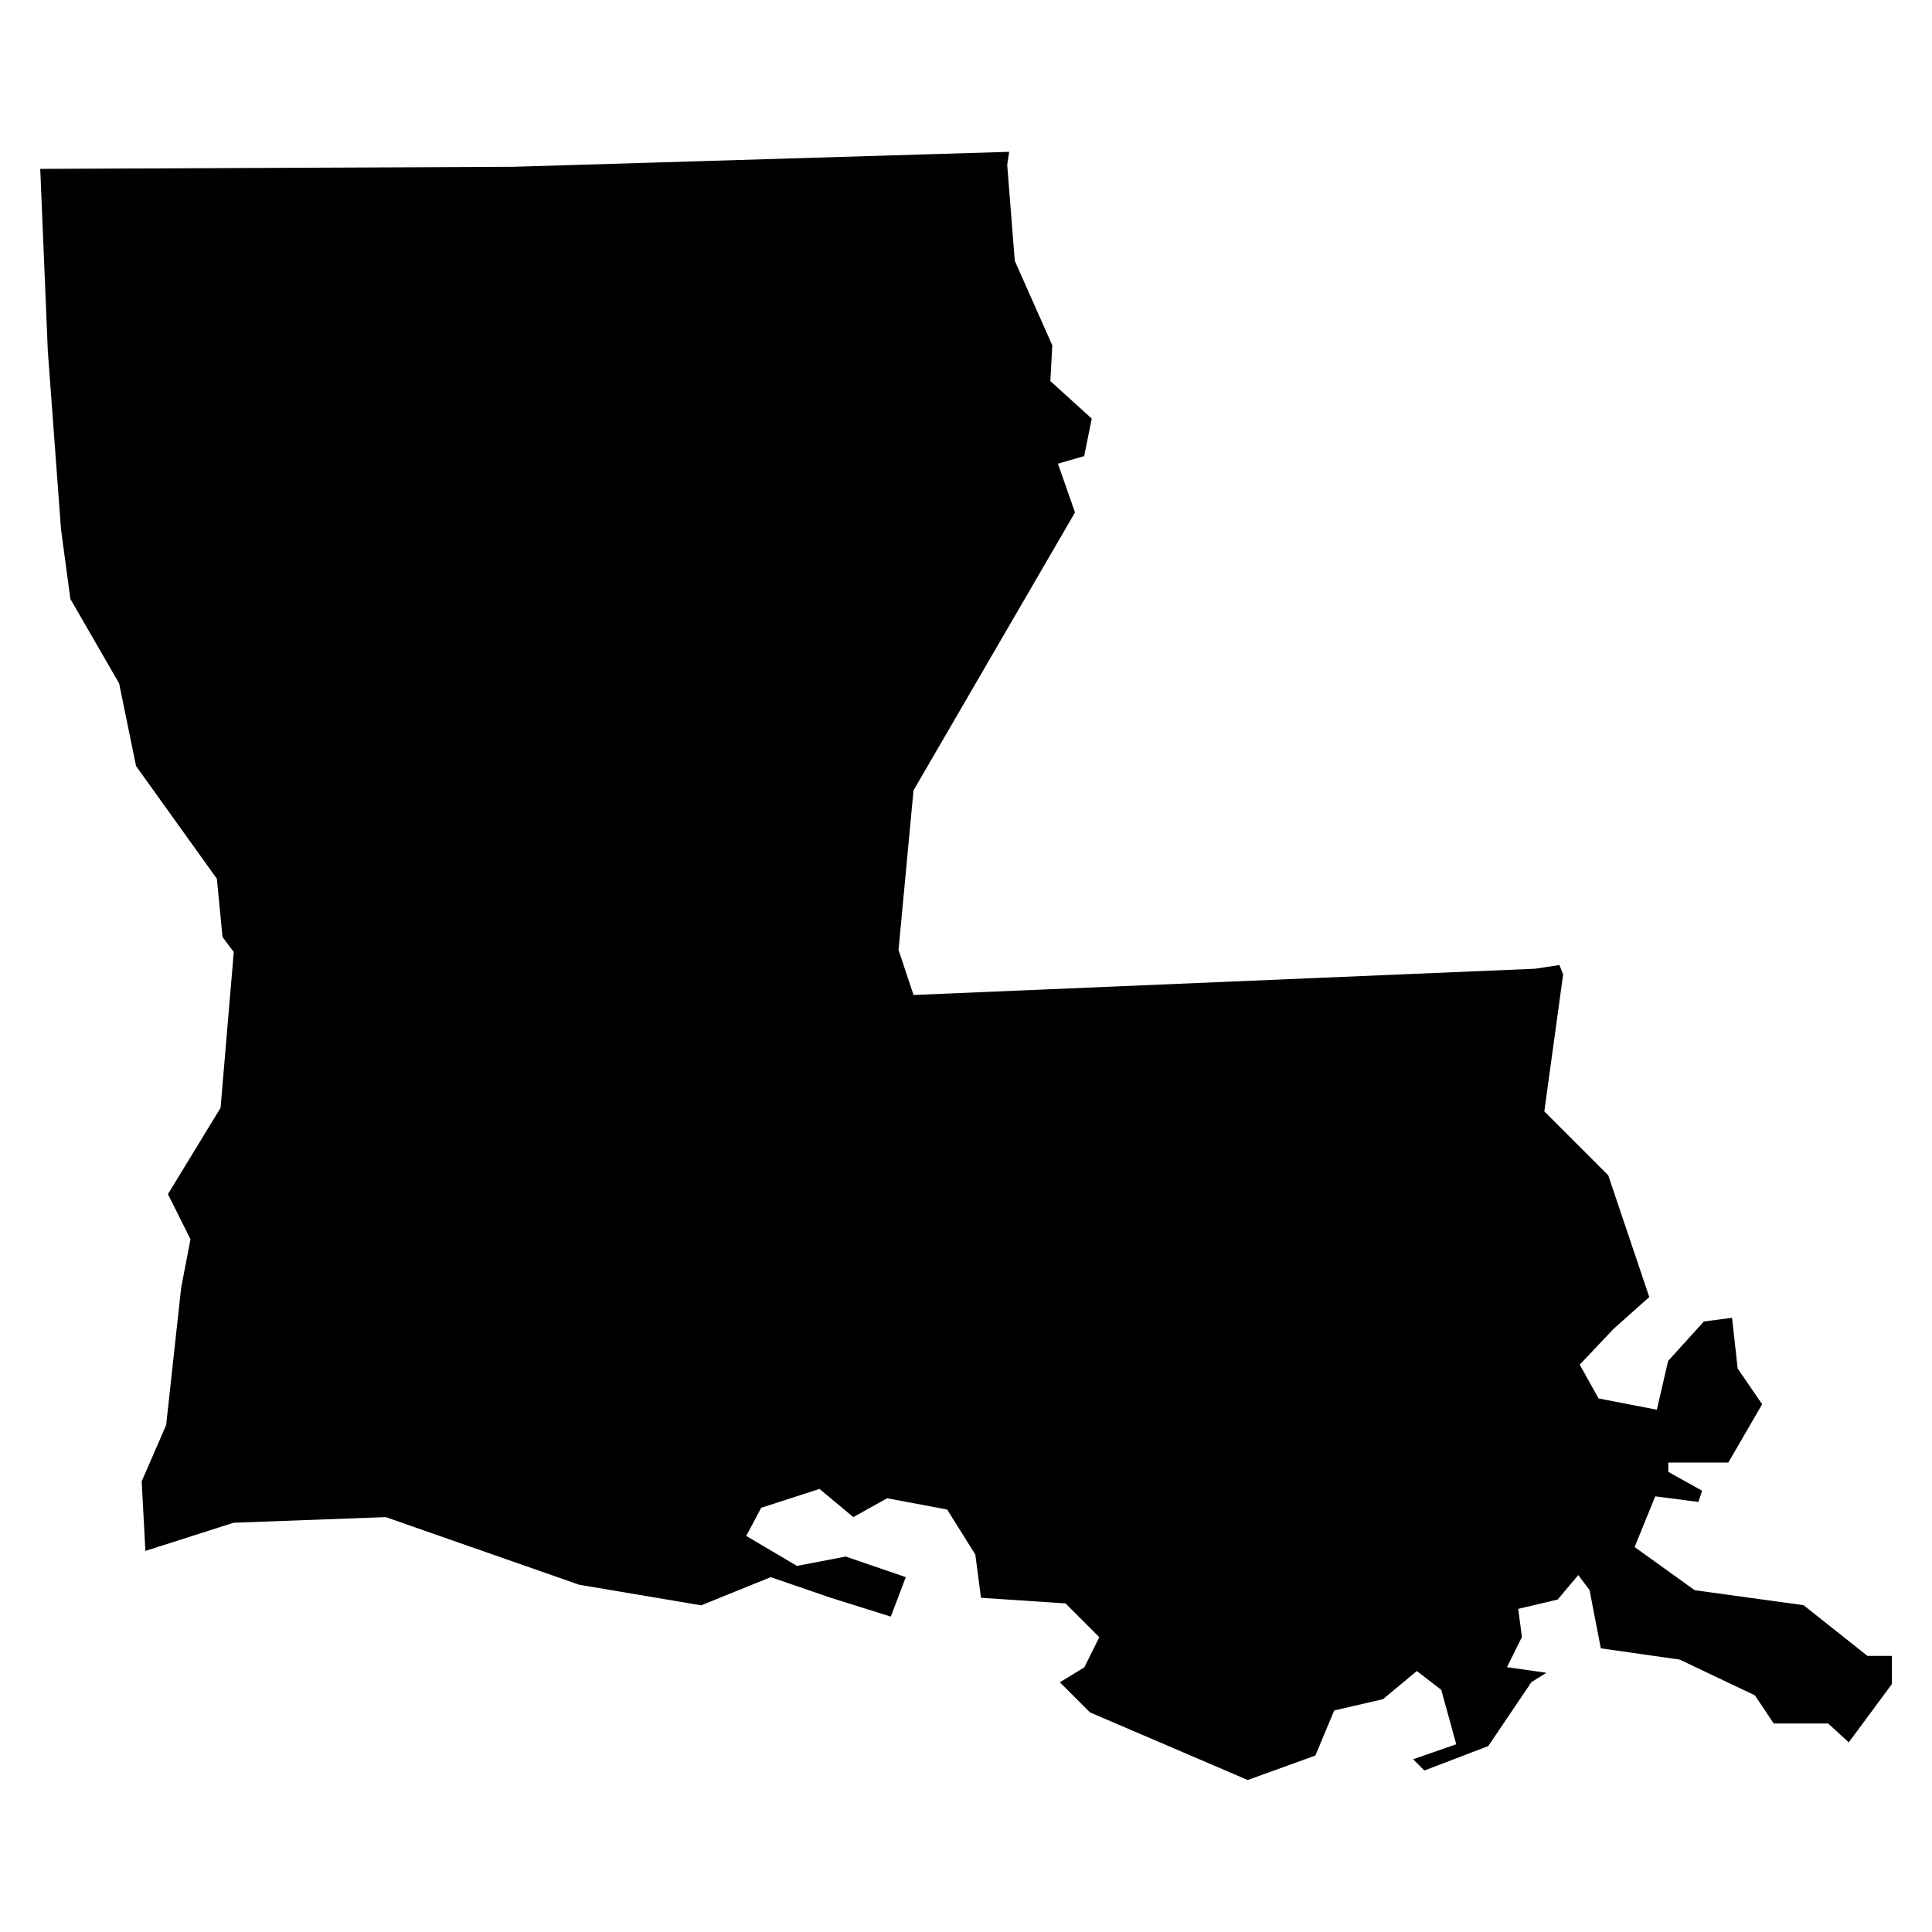 <svg version="1.1" xmlns="http://www.w3.org/2000/svg" xmlns:xlink="http://www.w3.org/1999/xlink" x="0px" y="0px"
	 viewBox="0 0 1200 1200" style="enable-background:new 0 0 1200 1200;" xml:space="preserve">
<path d="M145.1,945.8l94.5-3.5l120.1,42l75.8,12.8l43.2-17.5l37.3,12.8l37.3,11.7l9.3-24.5l-37.3-12.8
	l-30.3,5.8L463.5,954l9.3-17.5l36.2-11.7l21,17.5l21-11.7l37.3,7l17.5,28l3.5,26.8l52.5,3.5l21,21l-9.3,18.7l-15.2,9.3l18.7,18.7
	l98,42l42-15.2l11.7-28l30.3-7l21-17.5l15.2,11.7l9.3,33.8l-26.8,9.3l7,7l39.7-15.2l26.8-39.7l9.3-5.8l-24.5-3.5l9.3-18.7l-2.3-17.5
	l24.5-5.8l12.8-15.2l7,9.3l7,36.2l49,7l46.7,22.2l11.7,17.5h33.8l12.8,11.7l26.8-36.2v-17.5h-15.2l-39.7-31.5l-67.6-9.3l-37.3-26.8
	l12.8-31.5l26.8,3.5l2.3-7l-21-11.7v-5.8h37.3l21-36.2l-15.2-22.2l-3.5-31.5l-17.5,2.3l-22.2,24.5l-7,30.3l-36.2-7l-11.7-21l21-22.2
	l22.2-19.8L998.9,730l-39.7-39.7l11.7-85.1l-2.3-5.8l-15.2,2.3l-386,16.3l-9.3-28l9.3-99.1l100.3-172.6L657.1,288l16.3-4.7l4.7-23.3
	l-25.7-23.3l1.2-22.2l-23.3-52.5l-4.7-59.5l1.2-8.2l-307.9,9.3L25,104.9L29.7,218l8.2,110.8l5.8,43.2L74,424.5l10.5,51.3l50.2,70
	l3.5,36.2l7,9.3l-8.2,96.8l-32.7,53.6l14,28l-5.8,30.3l-9.3,85.1l-15.2,35l2.3,43.2L145.1,945.8z">
<title>Louisiana</title>
</path>
</svg>
